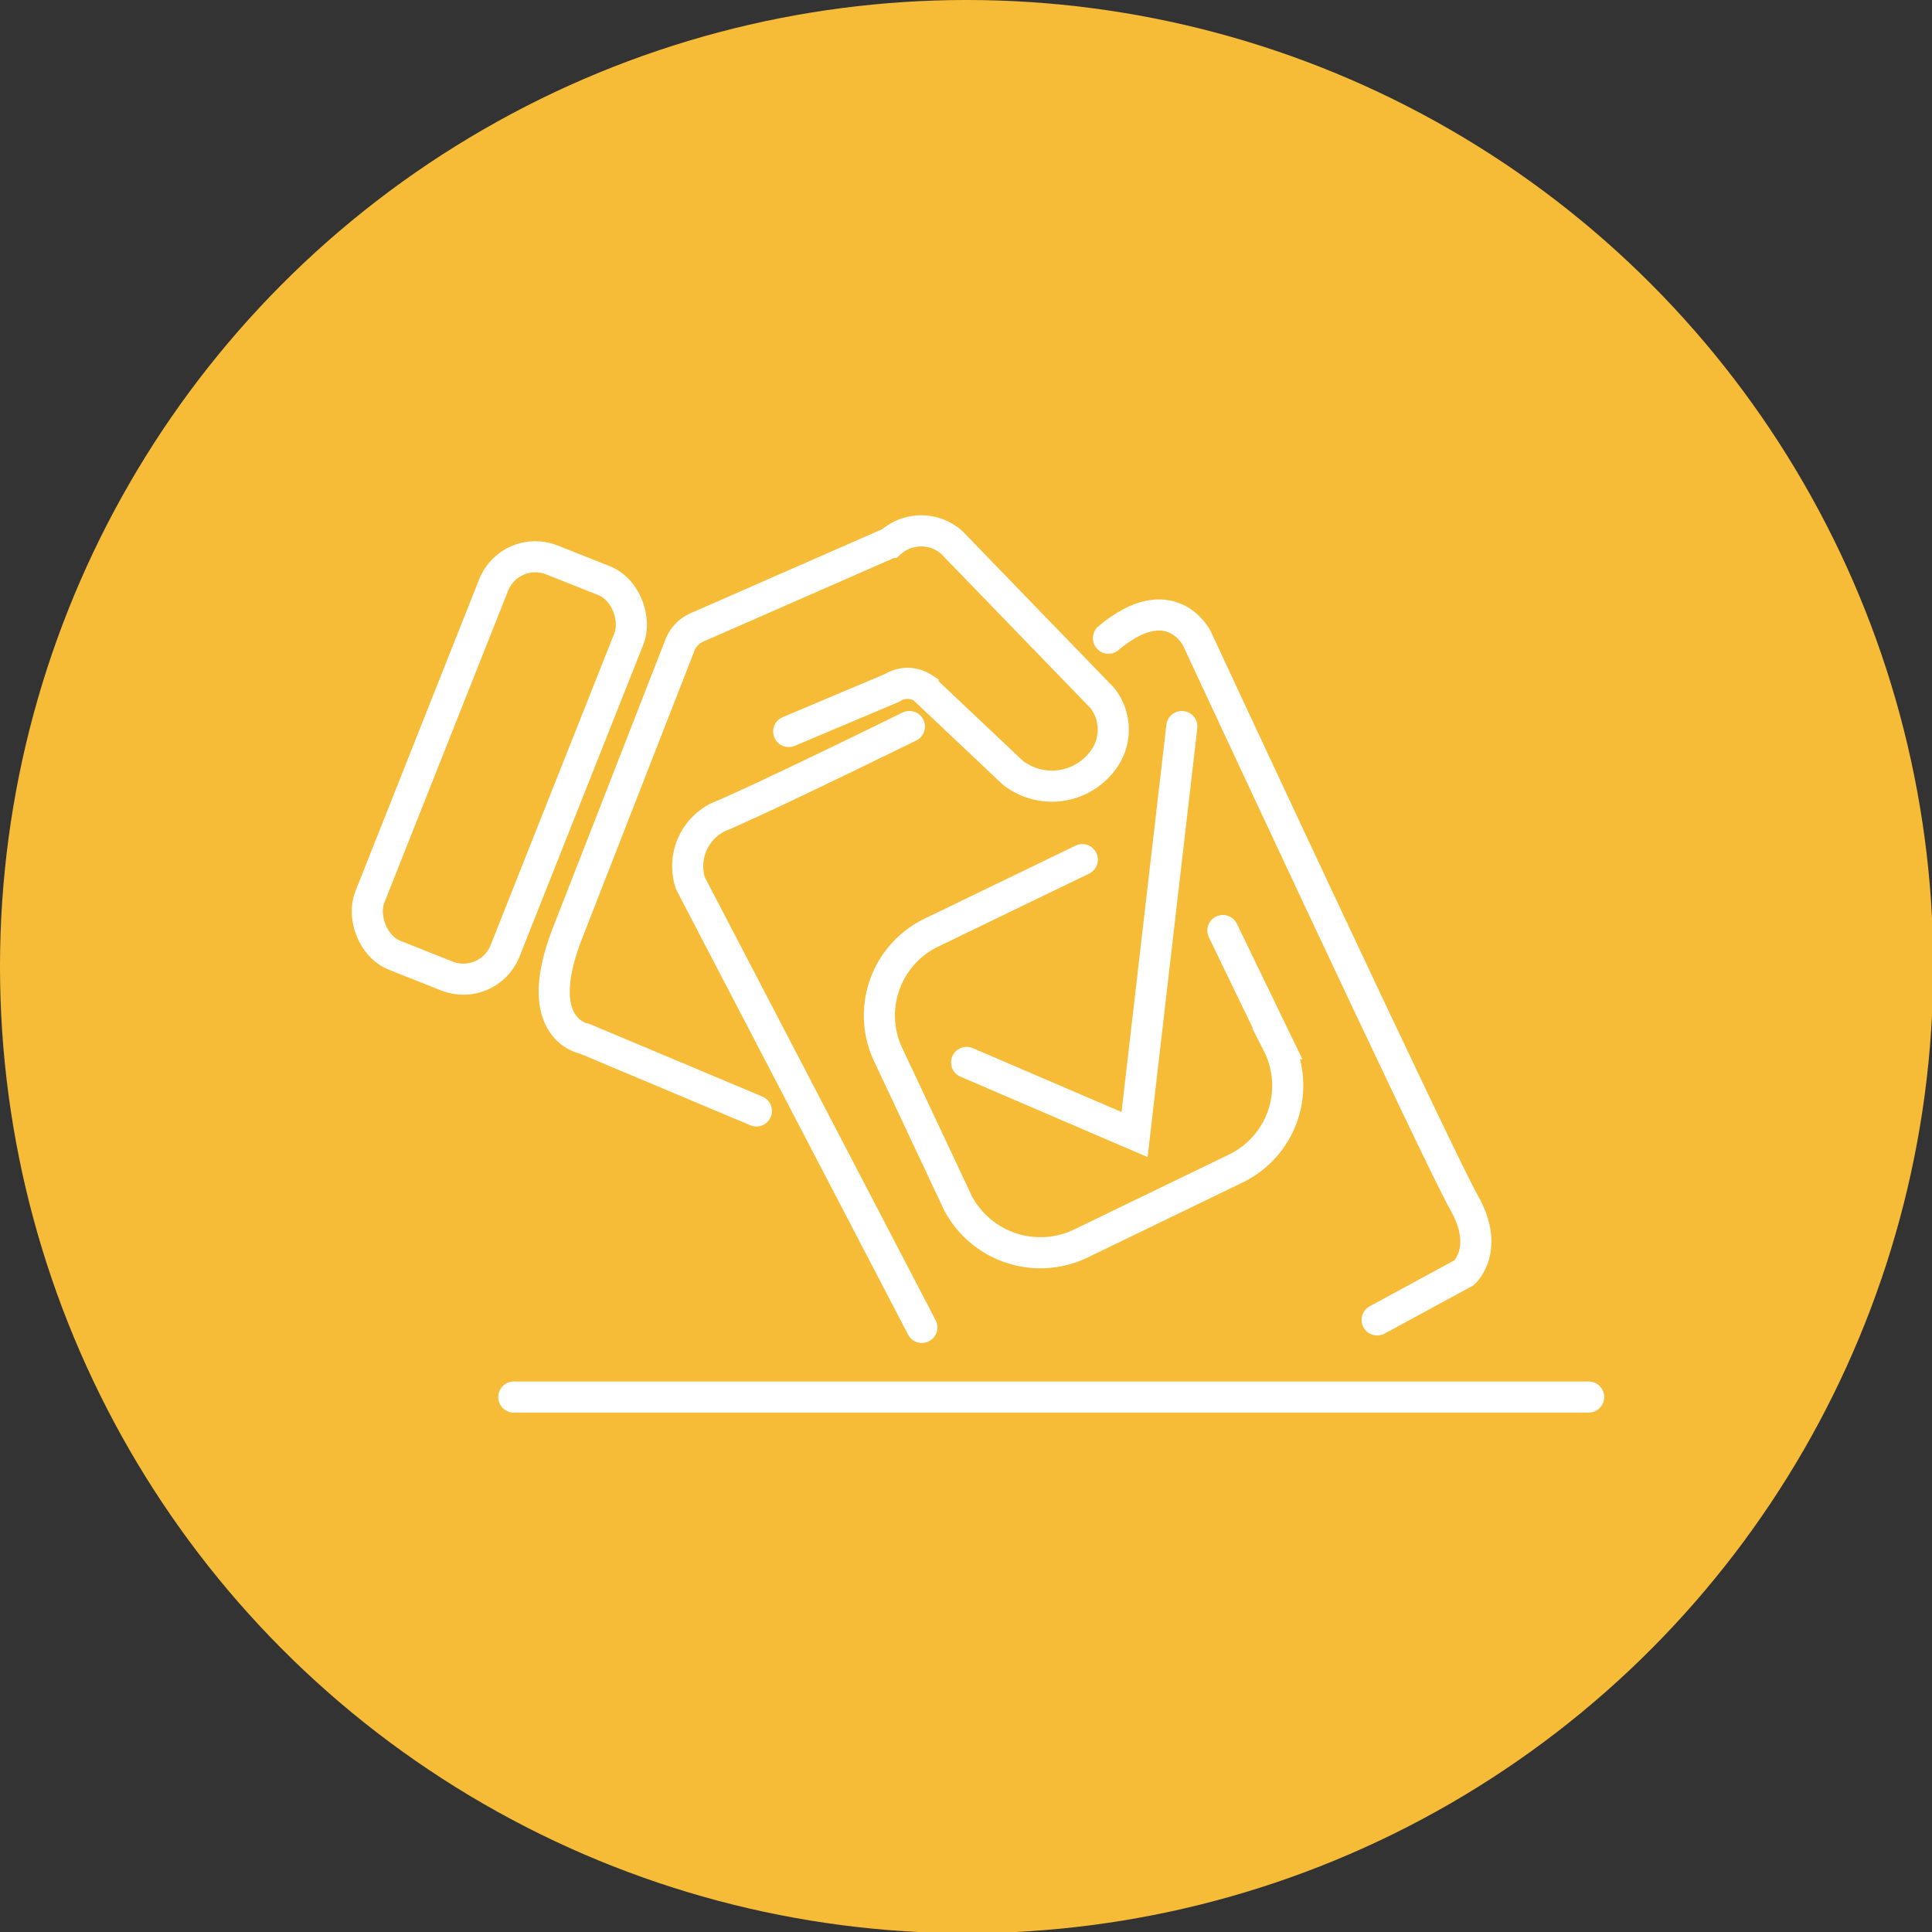 <svg id="Layer_1" data-name="Layer 1" xmlns="http://www.w3.org/2000/svg" viewBox="0 0 15.53 15.53"><rect x="0" y="0" width="15.53" height="15.53" fill="#333333" stroke="none"/><defs><style>.cls-1{fill:#f7bc37;}.cls-2{fill:none;stroke:#fff;stroke-linecap:round;stroke-miterlimit:10;stroke-width:0.25px;}</style></defs><title>Number of Suggestions - Copy</title><circle class="cls-1" cx="7.77" cy="7.77" r="7.77"/><line class="cls-2" x1="12.77" y1="11.23" x2="4.13" y2="11.23"/><polyline class="cls-2" points="7.77 8.54 9.12 9.12 9.5 5.84"/><path class="cls-2" d="M7.71,11,5.85,7.43a.44.44,0,0,1,.22-.53c.34-.14,1.54-.73,1.54-.73" transform="translate(-0.3 -0.33)"/><path class="cls-2" d="M11.37,10.94l.7-.38s.21-.19,0-.56S9.92,5.46,9.92,5.46s-.21-.42-.71,0" transform="translate(-0.3 -0.33)"/><rect class="cls-2" x="3.73" y="4.79" width="1.17" height="3.42" rx="0.36" ry="0.36" transform="translate(2.4 -1.46) rotate(21.64)"/><path class="cls-2" d="M6.38,9.26,5,8.68s-.45-.07-.13-.87l.89-2.28a.26.26,0,0,1,.15-.16l1.55-.68a.37.37,0,0,1,.49,0L9.16,5.94a.41.41,0,0,1,0,.51.51.51,0,0,1-.72.09l-.72-.68a.23.23,0,0,0-.25,0l-.83.35" transform="translate(-0.3 -0.33)"/><path class="cls-2" d="M10.13,7.81l.44.91a.74.74,0,0,1-.33,1L9,10.32A.75.75,0,0,1,8,10L7.45,8.83a.74.74,0,0,1,.33-1L9,7.24" transform="translate(-0.3 -0.33)"/></svg>